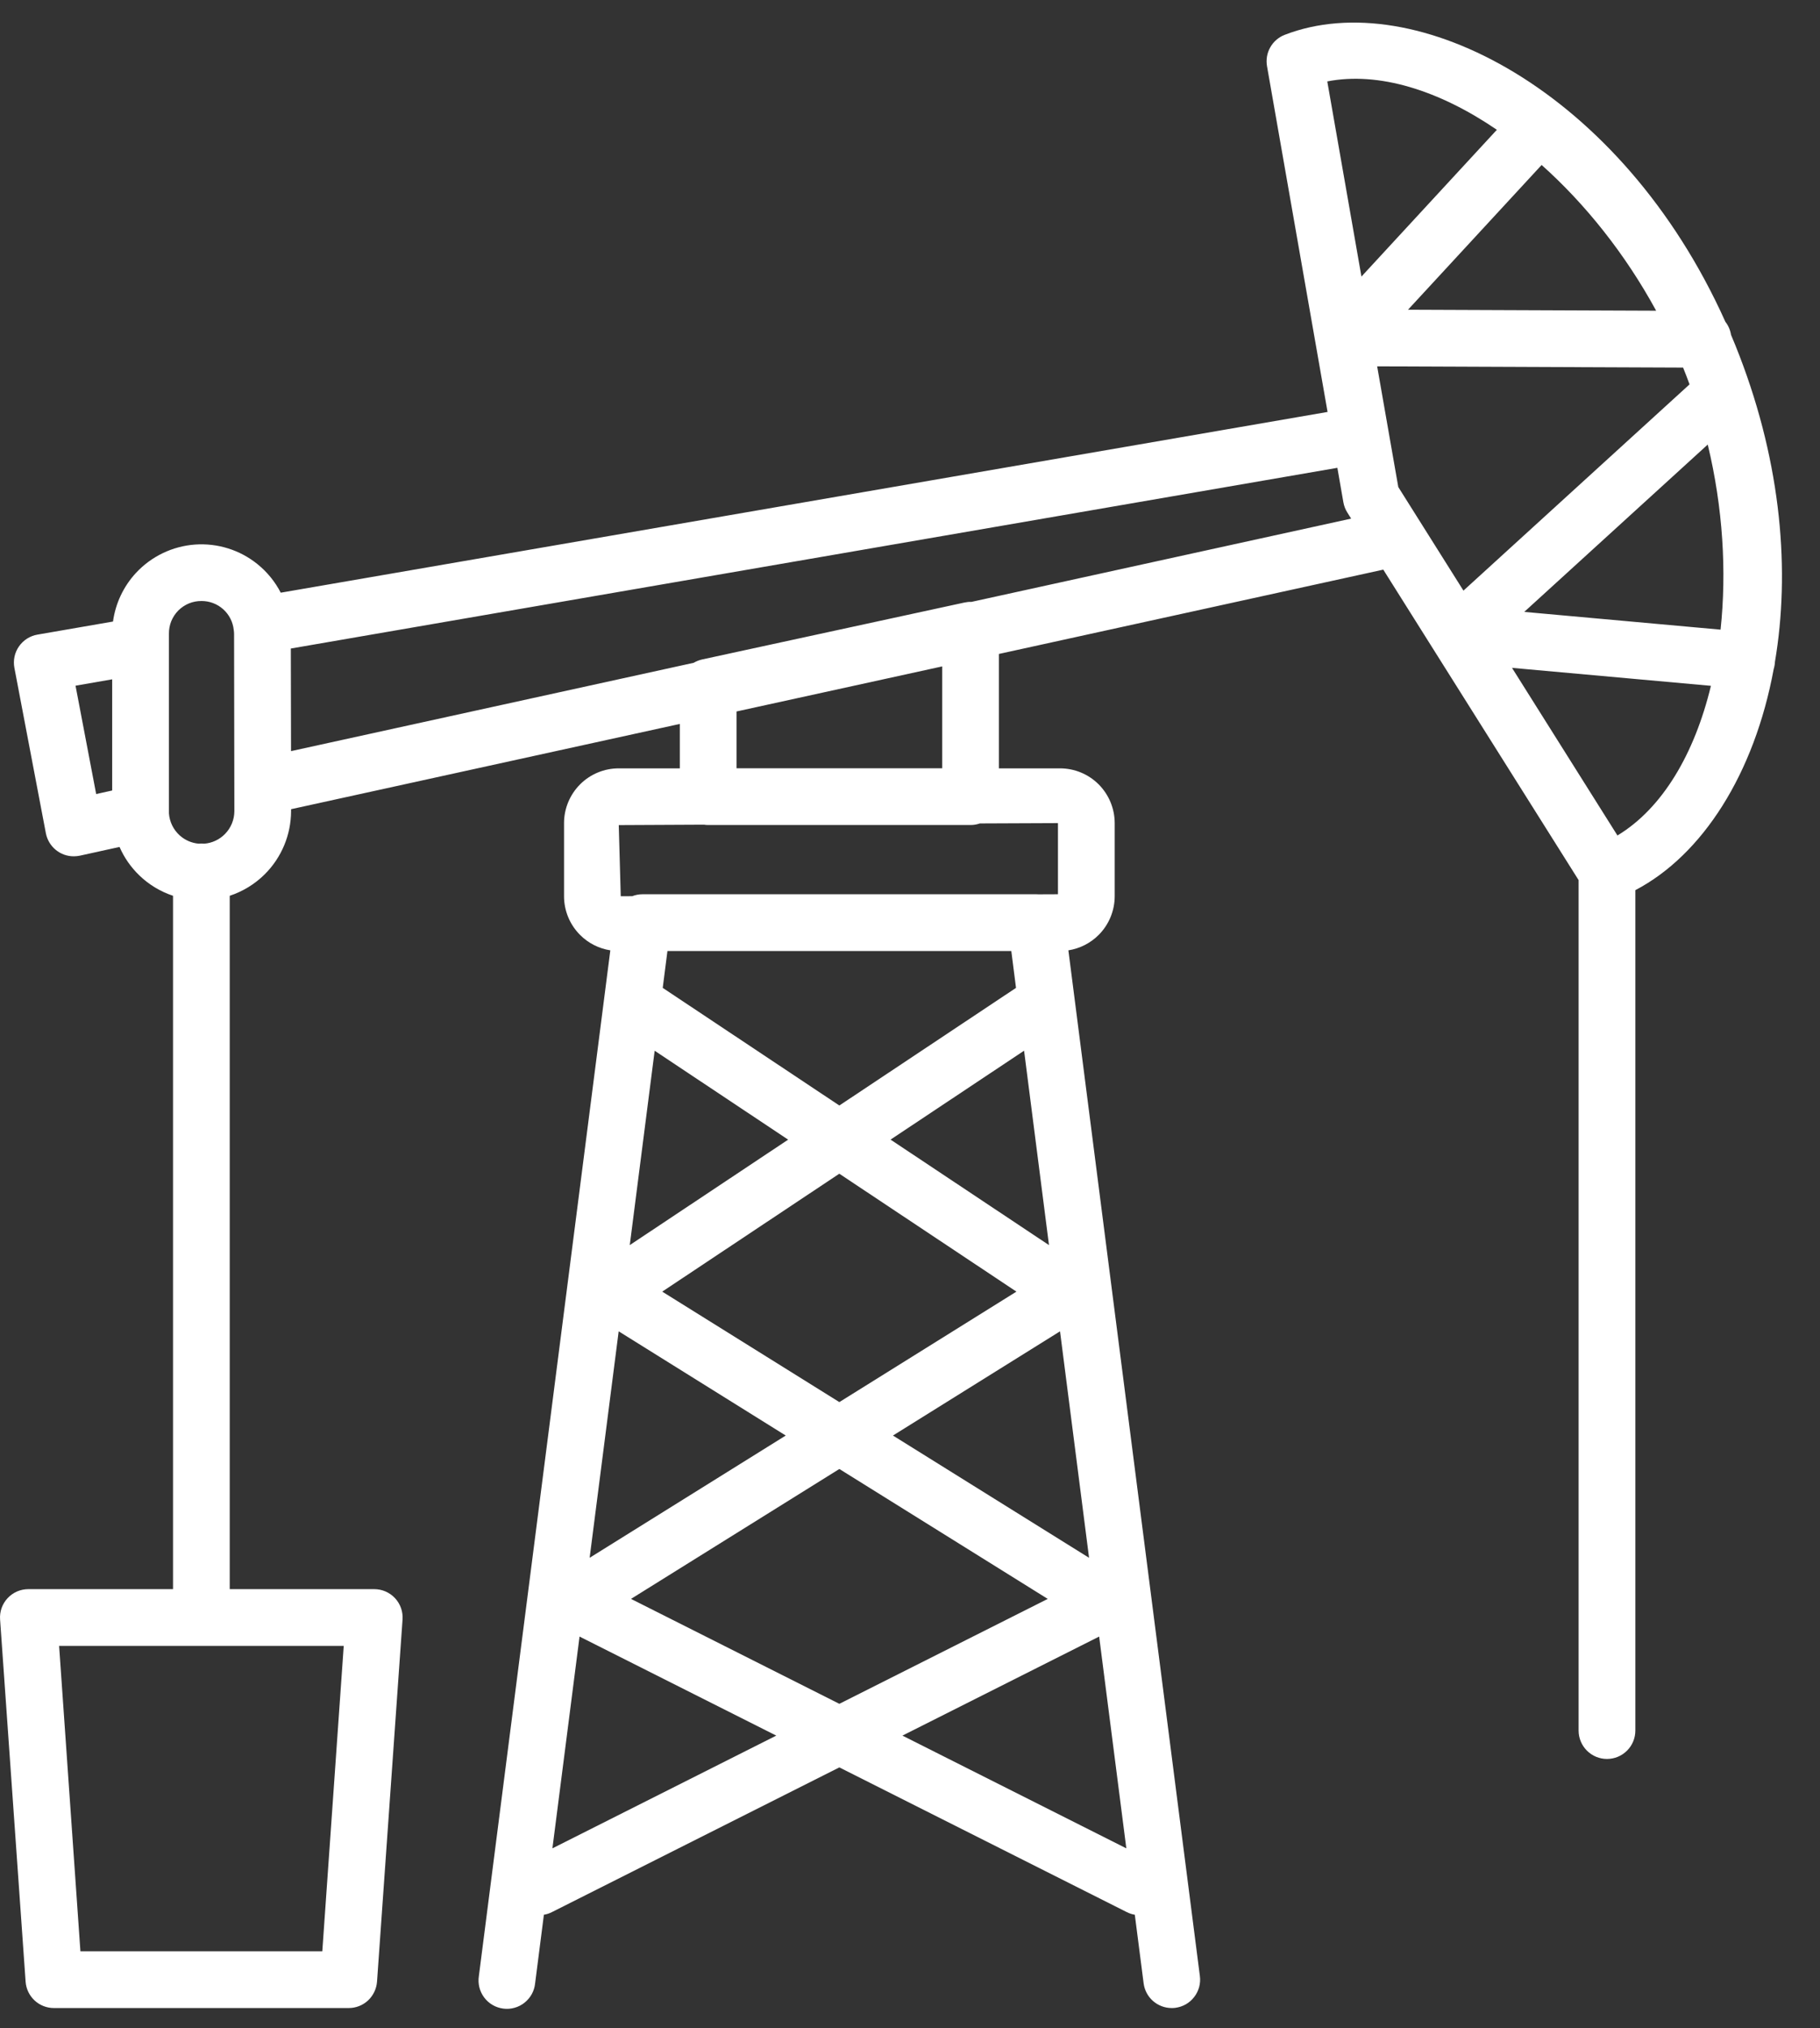 <svg width="44" height="49" viewBox="0 0 44 49" fill="none" xmlns="http://www.w3.org/2000/svg">
<rect x="0" y="0" width="44" height="49" fill="#333333" stroke="none"/>
<path fill-rule="evenodd" clip-rule="evenodd" d="M39.536 21.507C41.158 20.658 42.412 18.7 42.881 16.163C42.898 16.108 42.908 16.049 42.911 15.99C43.278 13.821 43.075 11.247 42.051 8.589C41.986 8.42 41.919 8.254 41.849 8.09C41.831 7.975 41.784 7.866 41.712 7.774C39.204 2.192 34.207 -0.372 31.06 0.841C30.912 0.898 30.788 1.005 30.71 1.143C30.631 1.281 30.604 1.442 30.631 1.599L32.095 9.953L6.787 14.32C6.651 14.055 6.459 13.819 6.223 13.629C5.798 13.286 5.259 13.118 4.714 13.157C4.17 13.197 3.661 13.441 3.289 13.84C2.985 14.168 2.792 14.579 2.732 15.017L0.906 15.333C0.816 15.348 0.731 15.381 0.654 15.43C0.577 15.479 0.511 15.543 0.459 15.617C0.407 15.692 0.37 15.776 0.351 15.865C0.332 15.954 0.331 16.046 0.348 16.136L1.109 20.132C1.139 20.289 1.223 20.43 1.346 20.532C1.469 20.634 1.624 20.69 1.783 20.689C1.833 20.689 1.882 20.684 1.93 20.674L2.89 20.463C3.002 20.72 3.164 20.954 3.37 21.152C3.603 21.376 3.881 21.543 4.183 21.643V38.395H0.687C0.593 38.395 0.5 38.414 0.413 38.451C0.327 38.489 0.249 38.543 0.185 38.612C0.12 38.681 0.071 38.762 0.039 38.851C0.008 38.94 -0.005 39.034 0.002 39.128L0.619 47.879C0.631 48.052 0.709 48.214 0.836 48.333C0.963 48.451 1.131 48.517 1.305 48.516H8.432C8.606 48.516 8.772 48.45 8.899 48.332C9.025 48.213 9.102 48.051 9.115 47.879L9.732 39.128C9.738 39.034 9.726 38.94 9.694 38.851C9.663 38.762 9.613 38.681 9.549 38.612C9.484 38.543 9.407 38.489 9.32 38.451C9.234 38.414 9.14 38.395 9.046 38.395H5.554V21.643C5.871 21.538 6.162 21.361 6.402 21.122C6.807 20.718 7.036 20.169 7.037 19.597V19.551L16.435 17.491V18.564H14.959C14.608 18.564 14.272 18.703 14.024 18.951C13.776 19.2 13.636 19.536 13.636 19.887V21.654C13.636 22.005 13.776 22.341 14.024 22.589C14.223 22.789 14.48 22.918 14.755 22.961L11.577 47.744C11.563 47.834 11.567 47.927 11.589 48.016C11.611 48.105 11.651 48.188 11.706 48.262C11.761 48.335 11.83 48.397 11.91 48.443C11.989 48.489 12.076 48.518 12.168 48.53C12.258 48.542 12.351 48.535 12.439 48.51C12.527 48.486 12.61 48.444 12.682 48.386C12.753 48.329 12.813 48.259 12.857 48.178C12.901 48.098 12.928 48.009 12.937 47.918L13.149 46.262C13.217 46.251 13.283 46.229 13.344 46.198L20.292 42.702L27.24 46.198C27.302 46.229 27.368 46.251 27.435 46.262L27.648 47.918C27.669 48.083 27.749 48.235 27.874 48.345C27.999 48.455 28.16 48.516 28.326 48.516C28.356 48.517 28.386 48.515 28.415 48.511C28.504 48.499 28.59 48.471 28.669 48.426C28.747 48.381 28.816 48.321 28.87 48.25C28.926 48.179 28.966 48.097 28.99 48.011C29.013 47.924 29.02 47.833 29.008 47.744L25.829 22.961C26.105 22.918 26.361 22.789 26.561 22.589C26.809 22.341 26.948 22.005 26.949 21.654V19.887C26.948 19.536 26.809 19.2 26.561 18.951C26.313 18.703 25.976 18.564 25.625 18.564H24.15V15.8L33.442 13.763L34.642 15.67C34.651 15.686 34.661 15.701 34.671 15.716L38.164 21.264V41.812C38.164 41.994 38.237 42.169 38.365 42.297C38.494 42.426 38.668 42.498 38.85 42.498C39.032 42.498 39.206 42.426 39.335 42.297C39.464 42.169 39.536 41.994 39.536 41.812V21.507ZM4.939 20.384C4.915 20.382 4.892 20.381 4.868 20.381C4.847 20.381 4.825 20.382 4.803 20.384C4.633 20.369 4.472 20.299 4.344 20.184C4.192 20.047 4.099 19.856 4.084 19.652V15.312C4.083 15.207 4.102 15.104 4.141 15.007C4.181 14.911 4.239 14.823 4.312 14.749C4.386 14.676 4.474 14.618 4.57 14.578C4.667 14.539 4.77 14.52 4.875 14.521C5.068 14.521 5.254 14.592 5.397 14.721C5.541 14.85 5.631 15.028 5.651 15.22C5.656 15.251 5.659 15.284 5.659 15.316L5.666 19.599C5.665 19.804 5.585 20 5.442 20.147C5.308 20.285 5.129 20.369 4.939 20.384ZM16.77 16.014L7.036 18.148L7.031 15.669L32.332 11.303L32.477 12.135C32.492 12.223 32.525 12.307 32.572 12.382L32.665 12.53L23.487 14.542C23.431 14.54 23.375 14.545 23.32 14.557L16.975 15.933C16.902 15.949 16.833 15.977 16.77 16.014ZM2.712 16.413V19.099L2.325 19.185L1.826 16.567L2.712 16.413ZM13.355 44.658L18.767 41.934L14.011 39.541L13.355 44.658ZM21.817 41.934L27.23 44.658L26.573 39.541L21.817 41.934ZM26.329 37.638L25.627 32.166L21.588 34.684L26.329 37.638ZM20.292 35.492L25.33 38.631L20.292 41.166L15.255 38.631L20.292 35.492ZM20.292 33.876L24.573 31.207L20.291 28.358L16.01 31.207L20.292 33.876ZM21.53 27.534L25.36 30.083L24.758 25.386L21.53 27.534ZM24.563 23.868L20.292 26.71L16.022 23.868L16.136 22.977H24.449L24.563 23.868ZM19.054 27.535L15.225 30.083L15.827 25.387L19.054 27.535ZM14.957 32.166L18.996 34.684L14.255 37.638L14.957 32.166ZM17.806 17.19V18.562H22.779V16.101L17.806 17.19ZM17.018 19.925L14.959 19.935L15.007 21.654L15.284 21.653C15.363 21.622 15.447 21.606 15.533 21.606H25.052C25.07 21.606 25.088 21.607 25.105 21.608L25.577 21.606V19.887L23.689 19.895C23.618 19.92 23.542 19.933 23.465 19.933H17.121C17.086 19.933 17.052 19.93 17.018 19.925ZM39.103 20.186L36.554 16.136L41.363 16.57C40.967 18.211 40.192 19.529 39.103 20.186ZM40.846 9.287L35.38 14.27L33.805 11.768L33.567 10.411L33.565 10.395L33.561 10.376L33.294 8.851L40.69 8.881C40.718 8.949 40.745 9.017 40.771 9.086C40.797 9.153 40.822 9.22 40.846 9.287ZM36.85 14.784L41.286 10.741C41.654 12.266 41.746 13.811 41.596 15.213L36.85 14.784ZM40.039 7.507L34.04 7.483L37.27 3.986C38.322 4.924 39.289 6.131 40.039 7.507ZM36.188 3.136C34.794 2.184 33.335 1.725 32.088 1.967L32.914 6.682L36.188 3.136ZM1.944 47.145H7.792L8.31 39.766H1.429L1.944 47.145Z" fill="white"/>
</svg>
